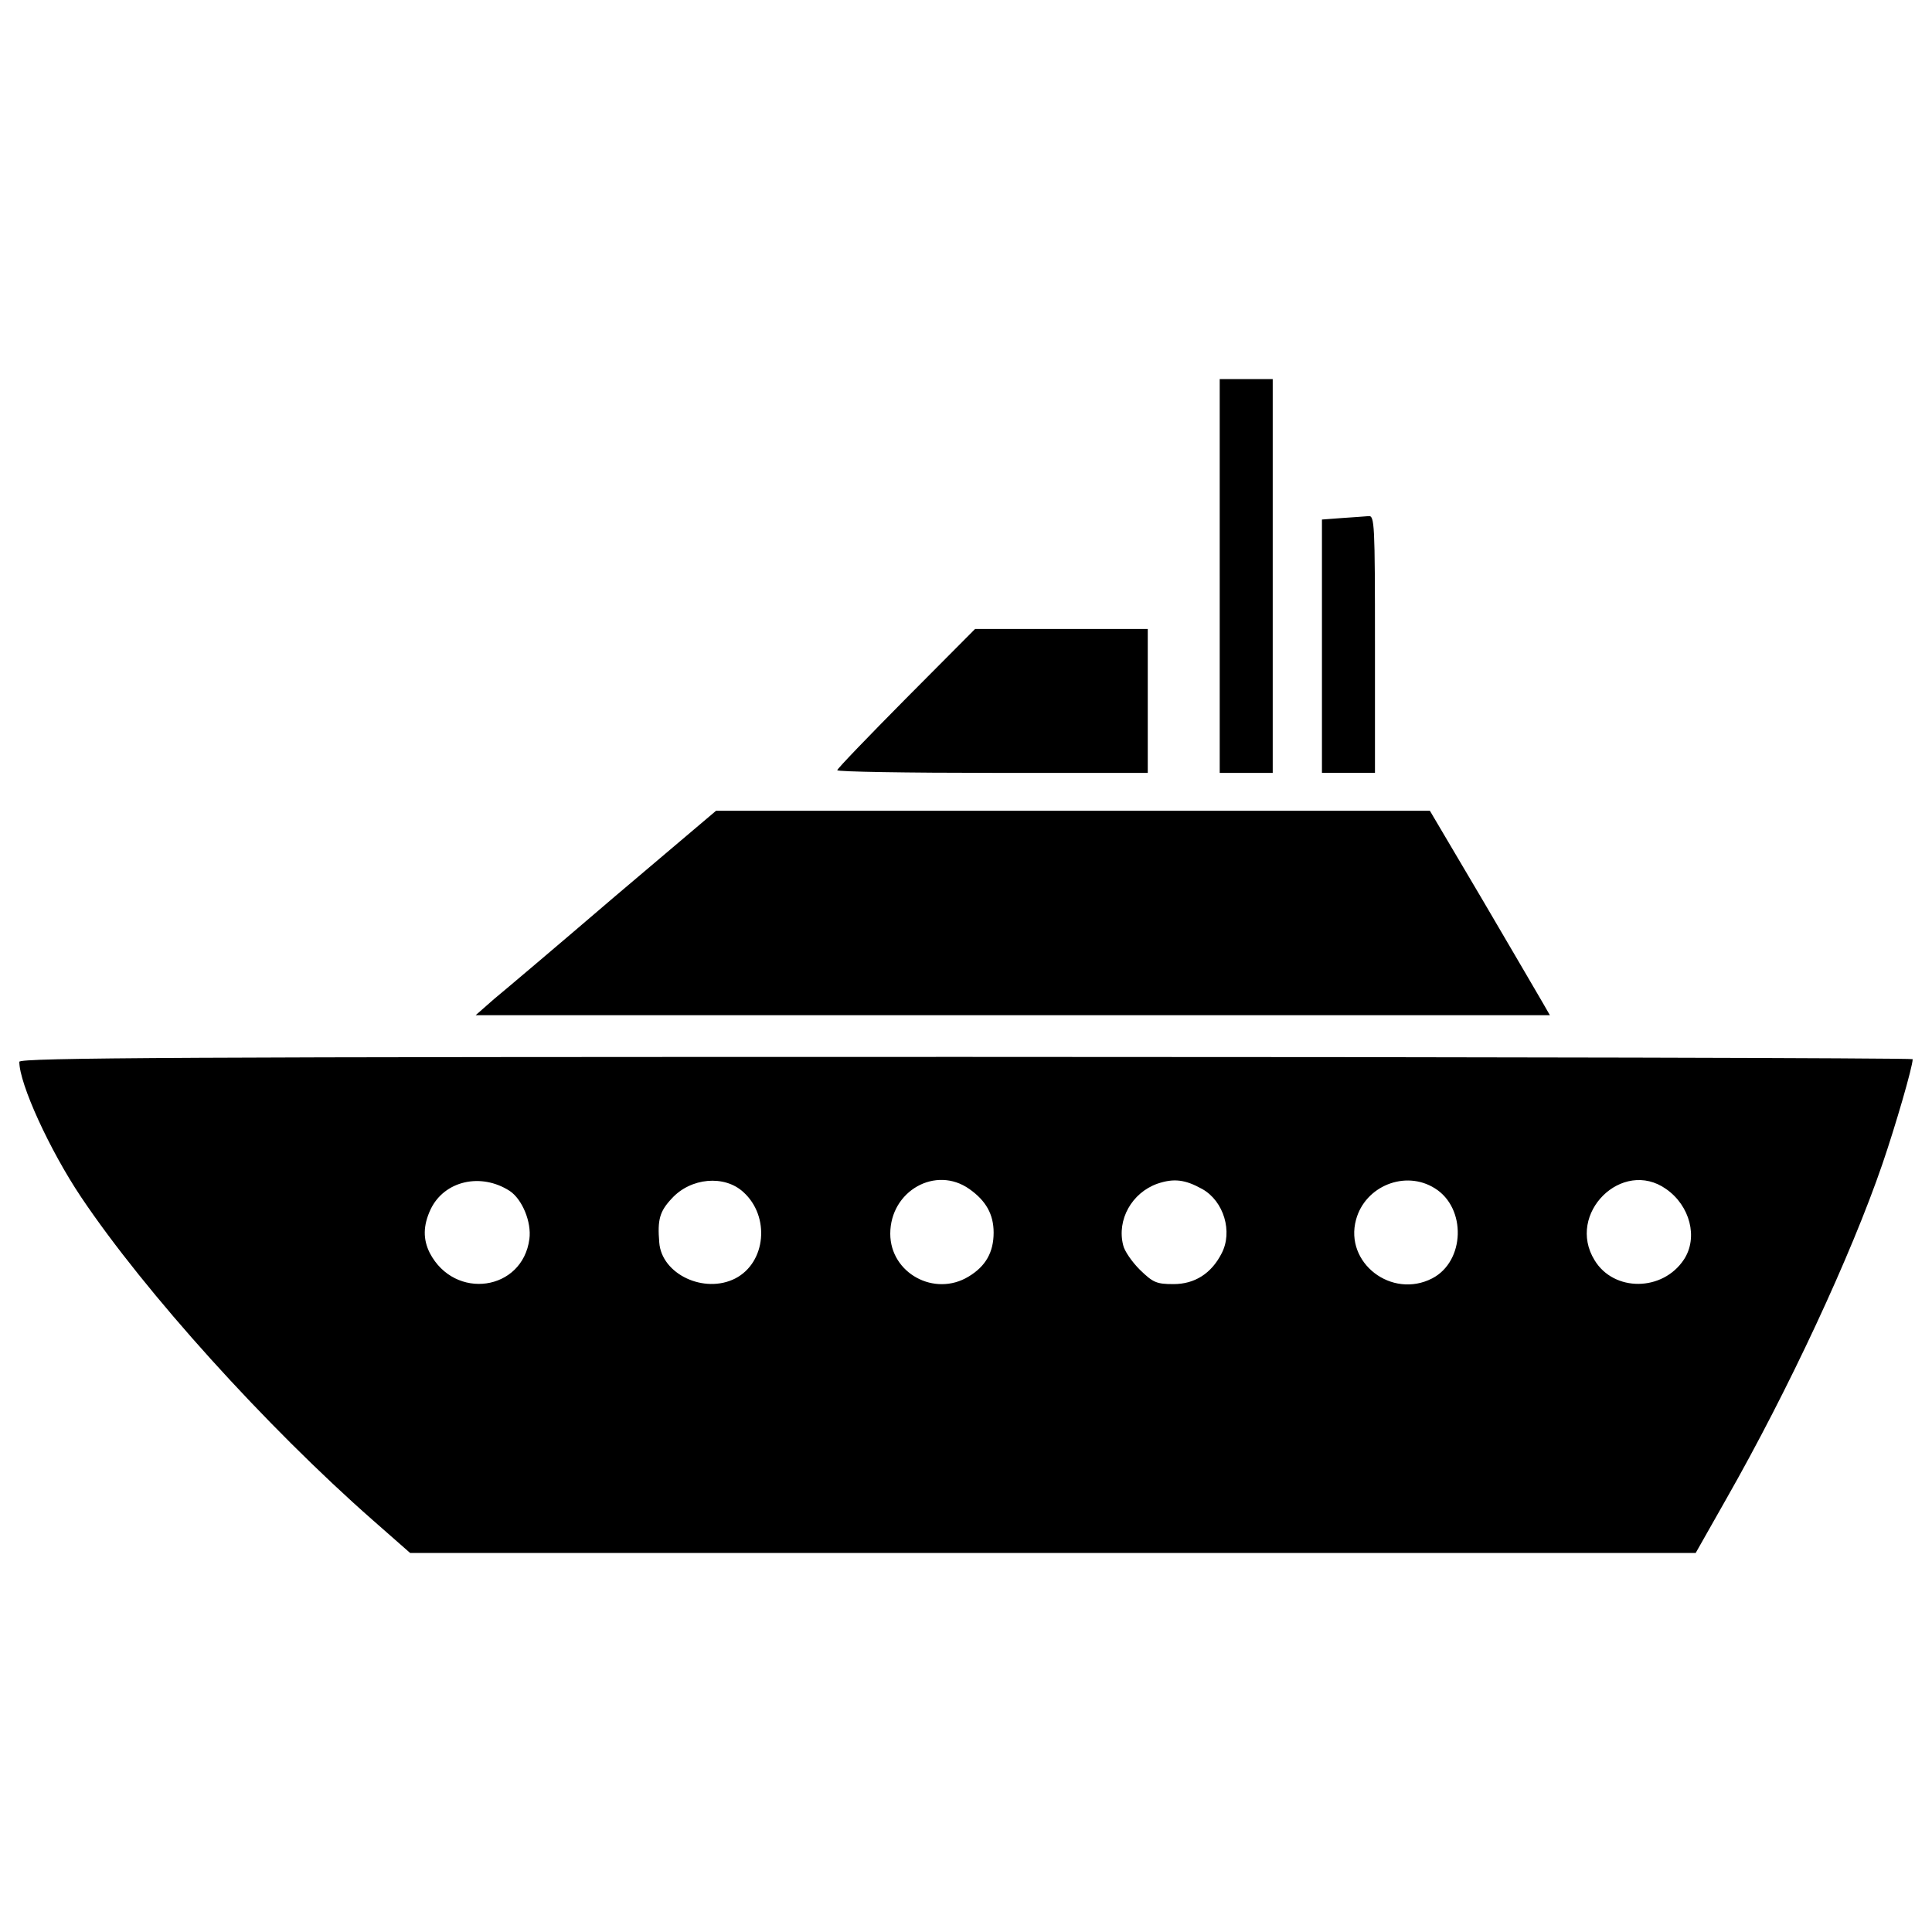 <?xml version="1.0" encoding="utf-8"?>
<!-- Svg Vector Icons : http://www.onlinewebfonts.com/icon -->
<!DOCTYPE svg PUBLIC "-//W3C//DTD SVG 1.1//EN" "http://www.w3.org/Graphics/SVG/1.1/DTD/svg11.dtd">
<svg version="1.1" xmlns="http://www.w3.org/2000/svg" xmlns:xlink="http://www.w3.org/1999/xlink" x="0px" y="0px" viewBox="0 0 1000 1000" enable-background="new 0 0 1000 1000" xml:space="preserve">
<g><g transform="translate(0,511) scale(0.1,-0.1)"><path d="M6313.2,2128.8V1109.6h137.2h137.2v1019.2V3148h-137.2h-137.2V2128.8z"/><path d="M6946.3,2428.7l-103.9-7.8v-656.6v-654.6h137.2h137.2V1776c0,623.3-2,666.4-33.3,662.5C7063.9,2436.5,7001.2,2432.6,6946.3,2428.7z"/><path d="M4690.3,1495.7c-196-198-356.7-364.6-356.7-372.4c0-7.8,362.6-13.7,803.6-13.7h803.6V1482v372.4h-446.9h-446.9L4690.3,1495.7z"/><path d="M3181.1,468.7c-288.1-247-568.4-484.1-623.3-529.2l-96-84.3h2779.3h2781.2l-37.2,64.7c-19.6,33.3-158.8,272.5-309.7,529.2L7401,913.6H5554.7H3706.4L3181.1,468.7z"/><path d="M100-385.9c0-113.7,156.8-456.7,319.5-699.7c331.2-493.9,958.4-1187.7,1509.2-1671.9l194-170.5h3326.1h3328.1l158.8,280.3c321.5,564.5,644.9,1258.3,807.5,1732.6c66.6,194,156.8,503.7,156.8,542.9c0,5.9-2205,11.7-4900,11.7C956.5-360.4,100-364.3,100-385.9z M2638.2-1054.2c64.7-43.1,113.7-160.7,101.9-248.9c-35.3-268.5-386.1-319.5-515.5-72.5c-35.3,70.5-35.3,141.1,3.9,225.4C2299.1-1001.3,2489.2-958.2,2638.2-1054.2z M3847.5-1060.1c139.2-125.4,117.6-364.6-41.2-446.9c-160.7-82.3-382.2,21.6-394,186.2c-9.8,117.6,2,160.7,64.7,227.4C3575.1-985.6,3749.5-970,3847.5-1060.1z M5017.6-1044.5c86.2-60.7,125.4-131.3,125.4-225.4c0-101.9-41.2-174.4-129.3-227.4c-176.4-107.8-405.7,17.7-405.7,221.5C4608-1054.2,4843.2-921,5017.6-1044.5z M6223-1044.5c111.7-62.7,158.8-221.5,100-333.2c-52.9-103.9-139.2-158.8-248.9-158.8c-88.2,0-105.8,7.9-174.4,74.5c-41.2,41.2-80.4,98-86.3,127.4c-33.3,131.3,45.1,270.5,176.4,317.5C6076.1-987.6,6134.8-995.4,6223-1044.5z M7426.5-1040.5c164.6-101.9,156.8-378.3-13.7-466.5c-209.7-107.8-454.7,80.4-394,303.8C7065.8-1028.8,7273.6-944.5,7426.5-1040.5z M8624-1044.5c123.5-86.2,166.6-250.9,92.1-364.6c-109.8-166.6-362.6-168.6-462.5-3.9C8104.6-1171.8,8396.7-883.7,8624-1044.5z"/></g></g>
</svg>